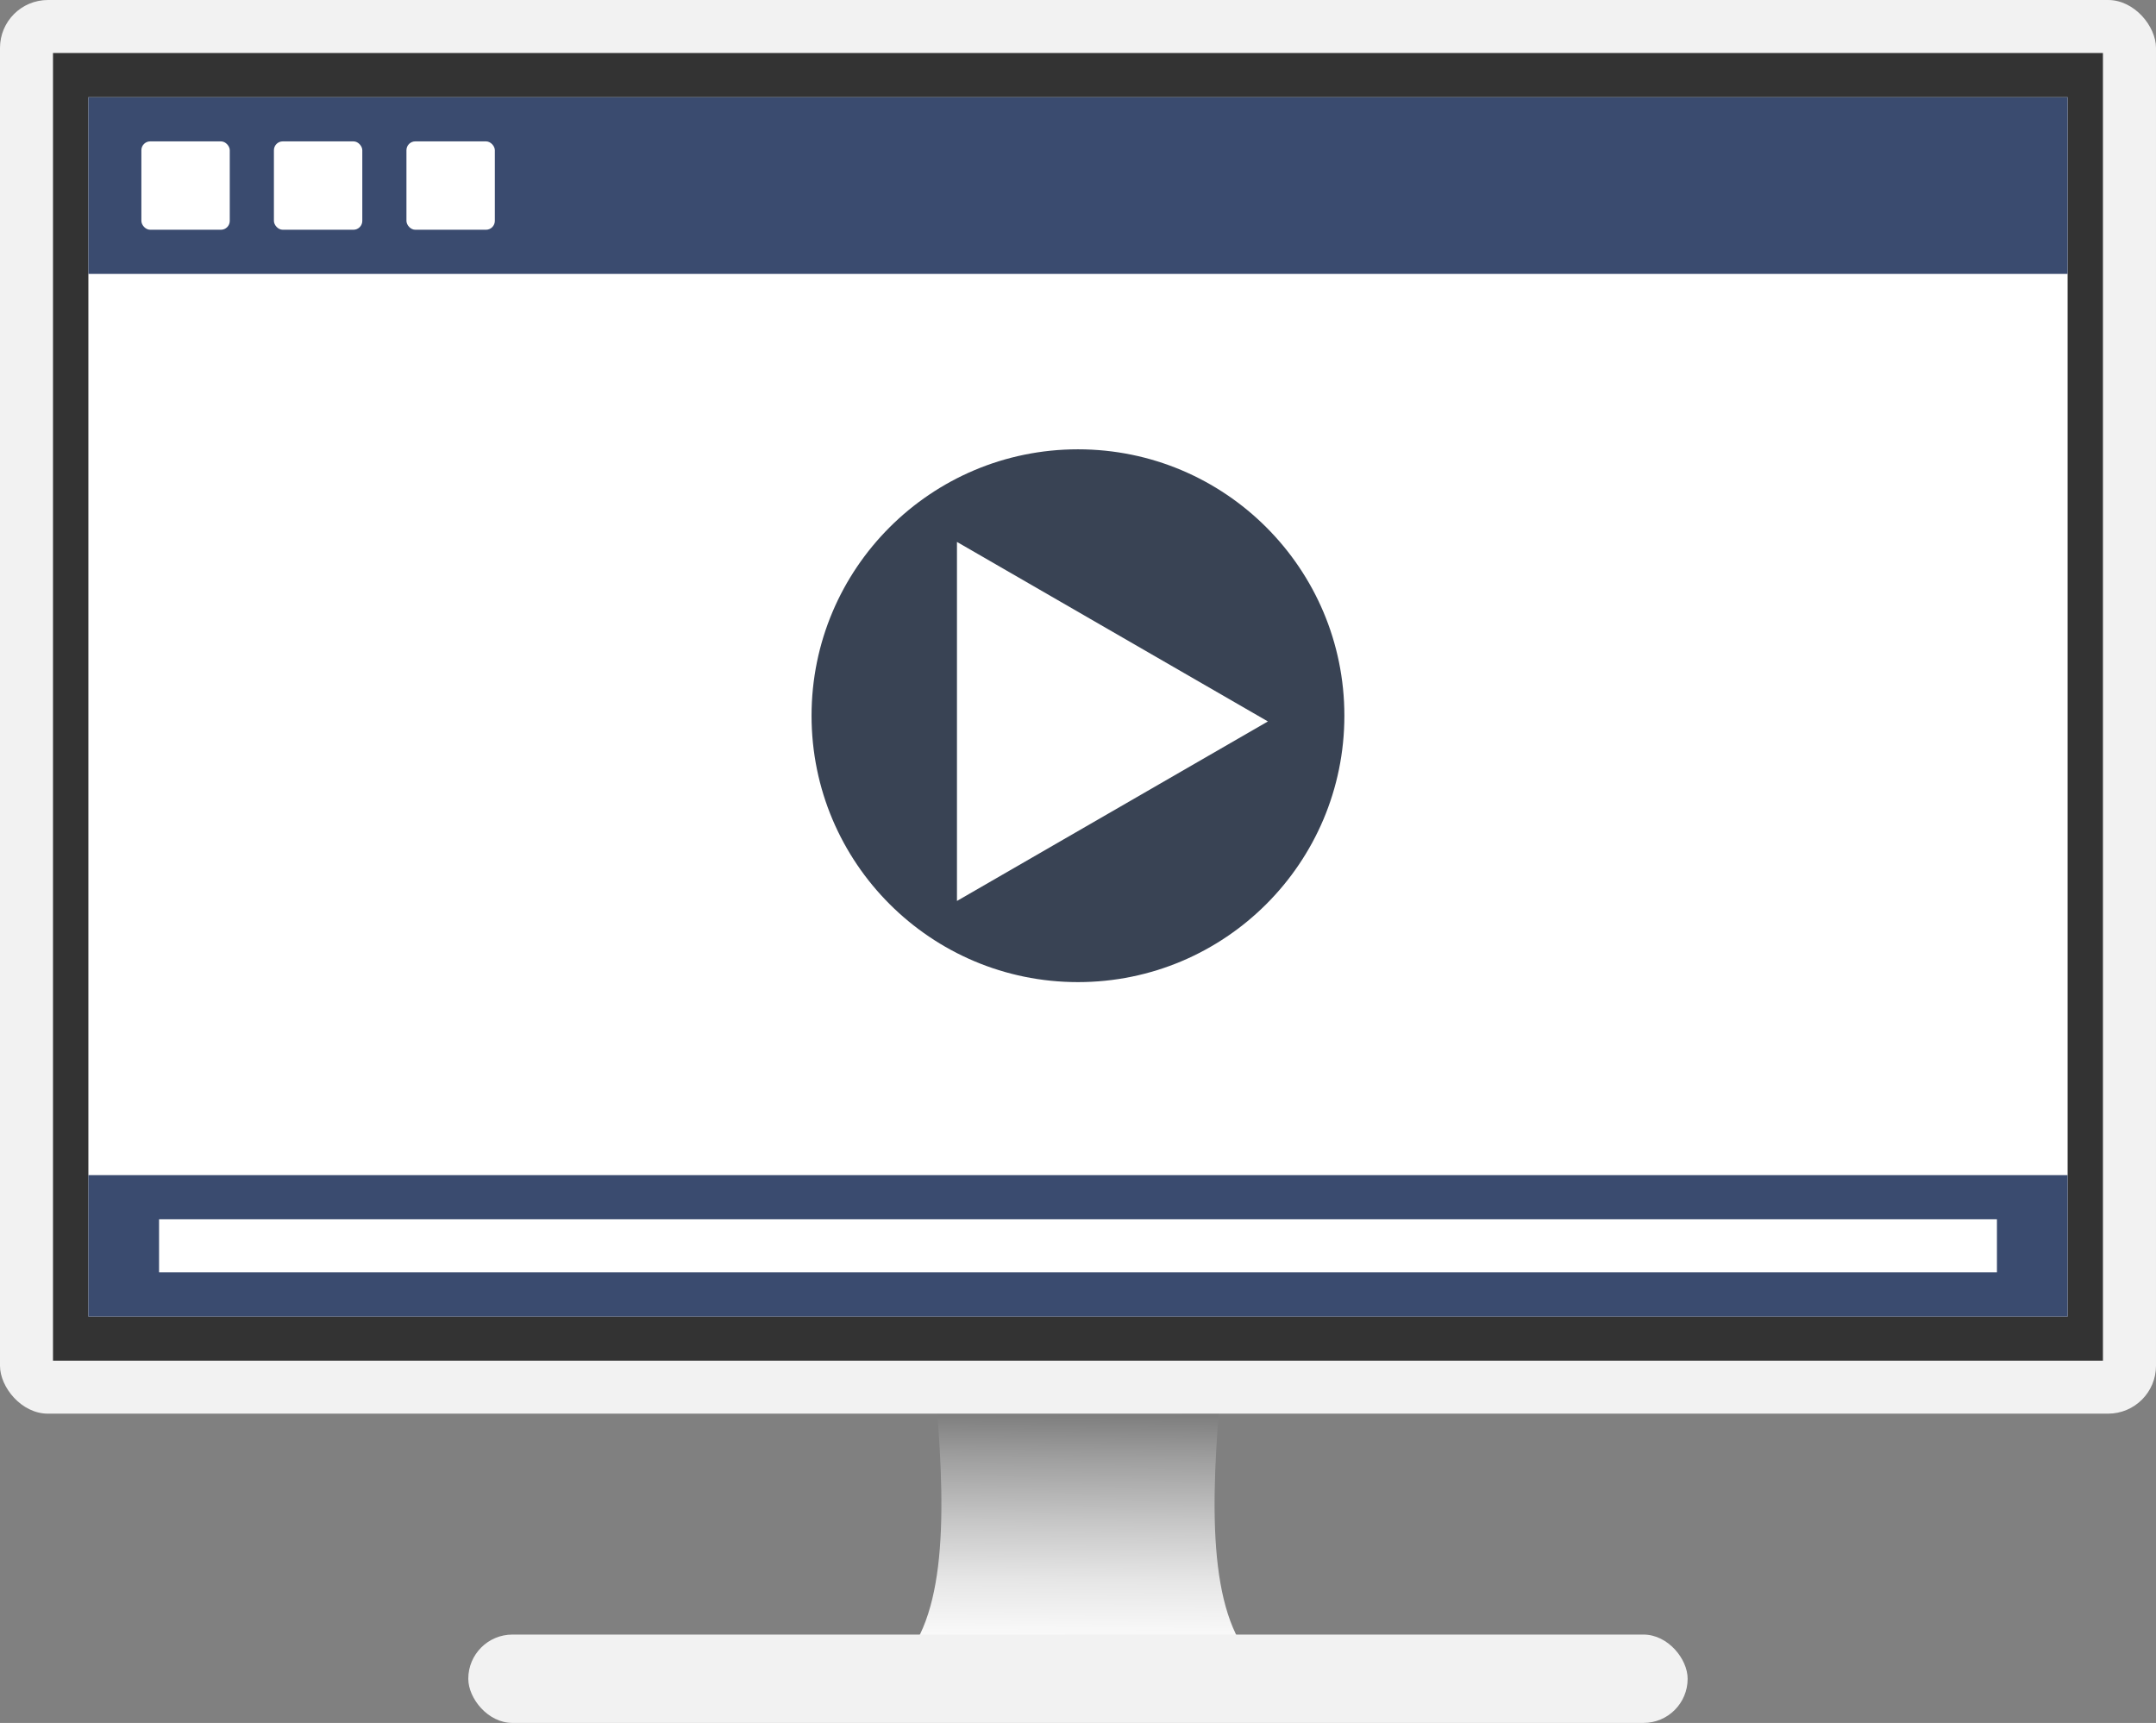 <?xml version="1.0" encoding="UTF-8"?>
<svg id="Layer_1" data-name="Layer 1" xmlns="http://www.w3.org/2000/svg" xmlns:xlink="http://www.w3.org/1999/xlink" viewBox="0 0 304.69 243.5">
  <rect x="0" y="0" width="304.69" height="243.5" fill="#808080" stroke="none"/>
  <defs>
    <style>
      .cls-1 {
        fill: url(#linear-gradient);
      }

      .cls-2 {
        fill: #f2f2f2;
      }

      .cls-3 {
        fill: #fff;
      }

      .cls-4 {
        fill: #333;
      }

      .cls-5 {
        fill: #3a4b6f;
      }

      .cls-6 {
        fill: #394354;
      }
    </style>
    <linearGradient id="linear-gradient" x1="152.35" y1="235.58" x2="152.76" y2="179.68" gradientUnits="userSpaceOnUse">
      <stop offset="0" stop-color="#fff"/>
      <stop offset=".09" stop-color="#f8f8f8"/>
      <stop offset=".22" stop-color="#e6e6e6"/>
      <stop offset=".36" stop-color="#c8c8c8"/>
      <stop offset=".53" stop-color="#9e9e9e"/>
      <stop offset=".71" stop-color="#686868"/>
      <stop offset=".89" stop-color="#272727"/>
      <stop offset="1" stop-color="#000"/>
    </linearGradient>
  </defs>
  <path class="cls-1" d="m172.32,198.55h-39.96c1.39,16.72,1.25,31.57-6.24,37.46h52.45c-7.5-5.89-7.63-20.75-6.24-37.46Z"/>
  <g>
    <rect class="cls-2" width="304.69" height="199.79" rx="6.77" ry="6.77"/>
    <rect class="cls-4" x="7.49" y="7.49" width="289.7" height="184.81"/>
  </g>
  <rect class="cls-3" x="12.49" y="13.74" width="279.71" height="172.32"/>
  <rect class="cls-5" x="12.49" y="13.74" width="279.71" height="24.97"/>
  <g>
    <rect class="cls-3" x="19.98" y="19.98" width="12.49" height="12.49" rx="1.25" ry="1.25"/>
    <rect class="cls-3" x="38.71" y="19.98" width="12.49" height="12.49" rx="1.25" ry="1.25"/>
    <rect class="cls-3" x="57.44" y="19.98" width="12.49" height="12.49" rx="1.25" ry="1.25"/>
  </g>
  <g>
    <circle class="cls-6" cx="152.34" cy="101.15" r="37.65"/>
    <polygon class="cls-3" points="179.18 101.96 135.24 76.59 135.24 127.33 179.18 101.96"/>
  </g>
  <rect class="cls-5" x="12.49" y="166.08" width="279.71" height="19.98"/>
  <rect class="cls-3" x="22.48" y="172.32" width="259.73" height="7.49"/>
  <rect class="cls-2" x="66.18" y="231.01" width="172.32" height="12.49" rx="6.24" ry="6.24"/>
</svg>